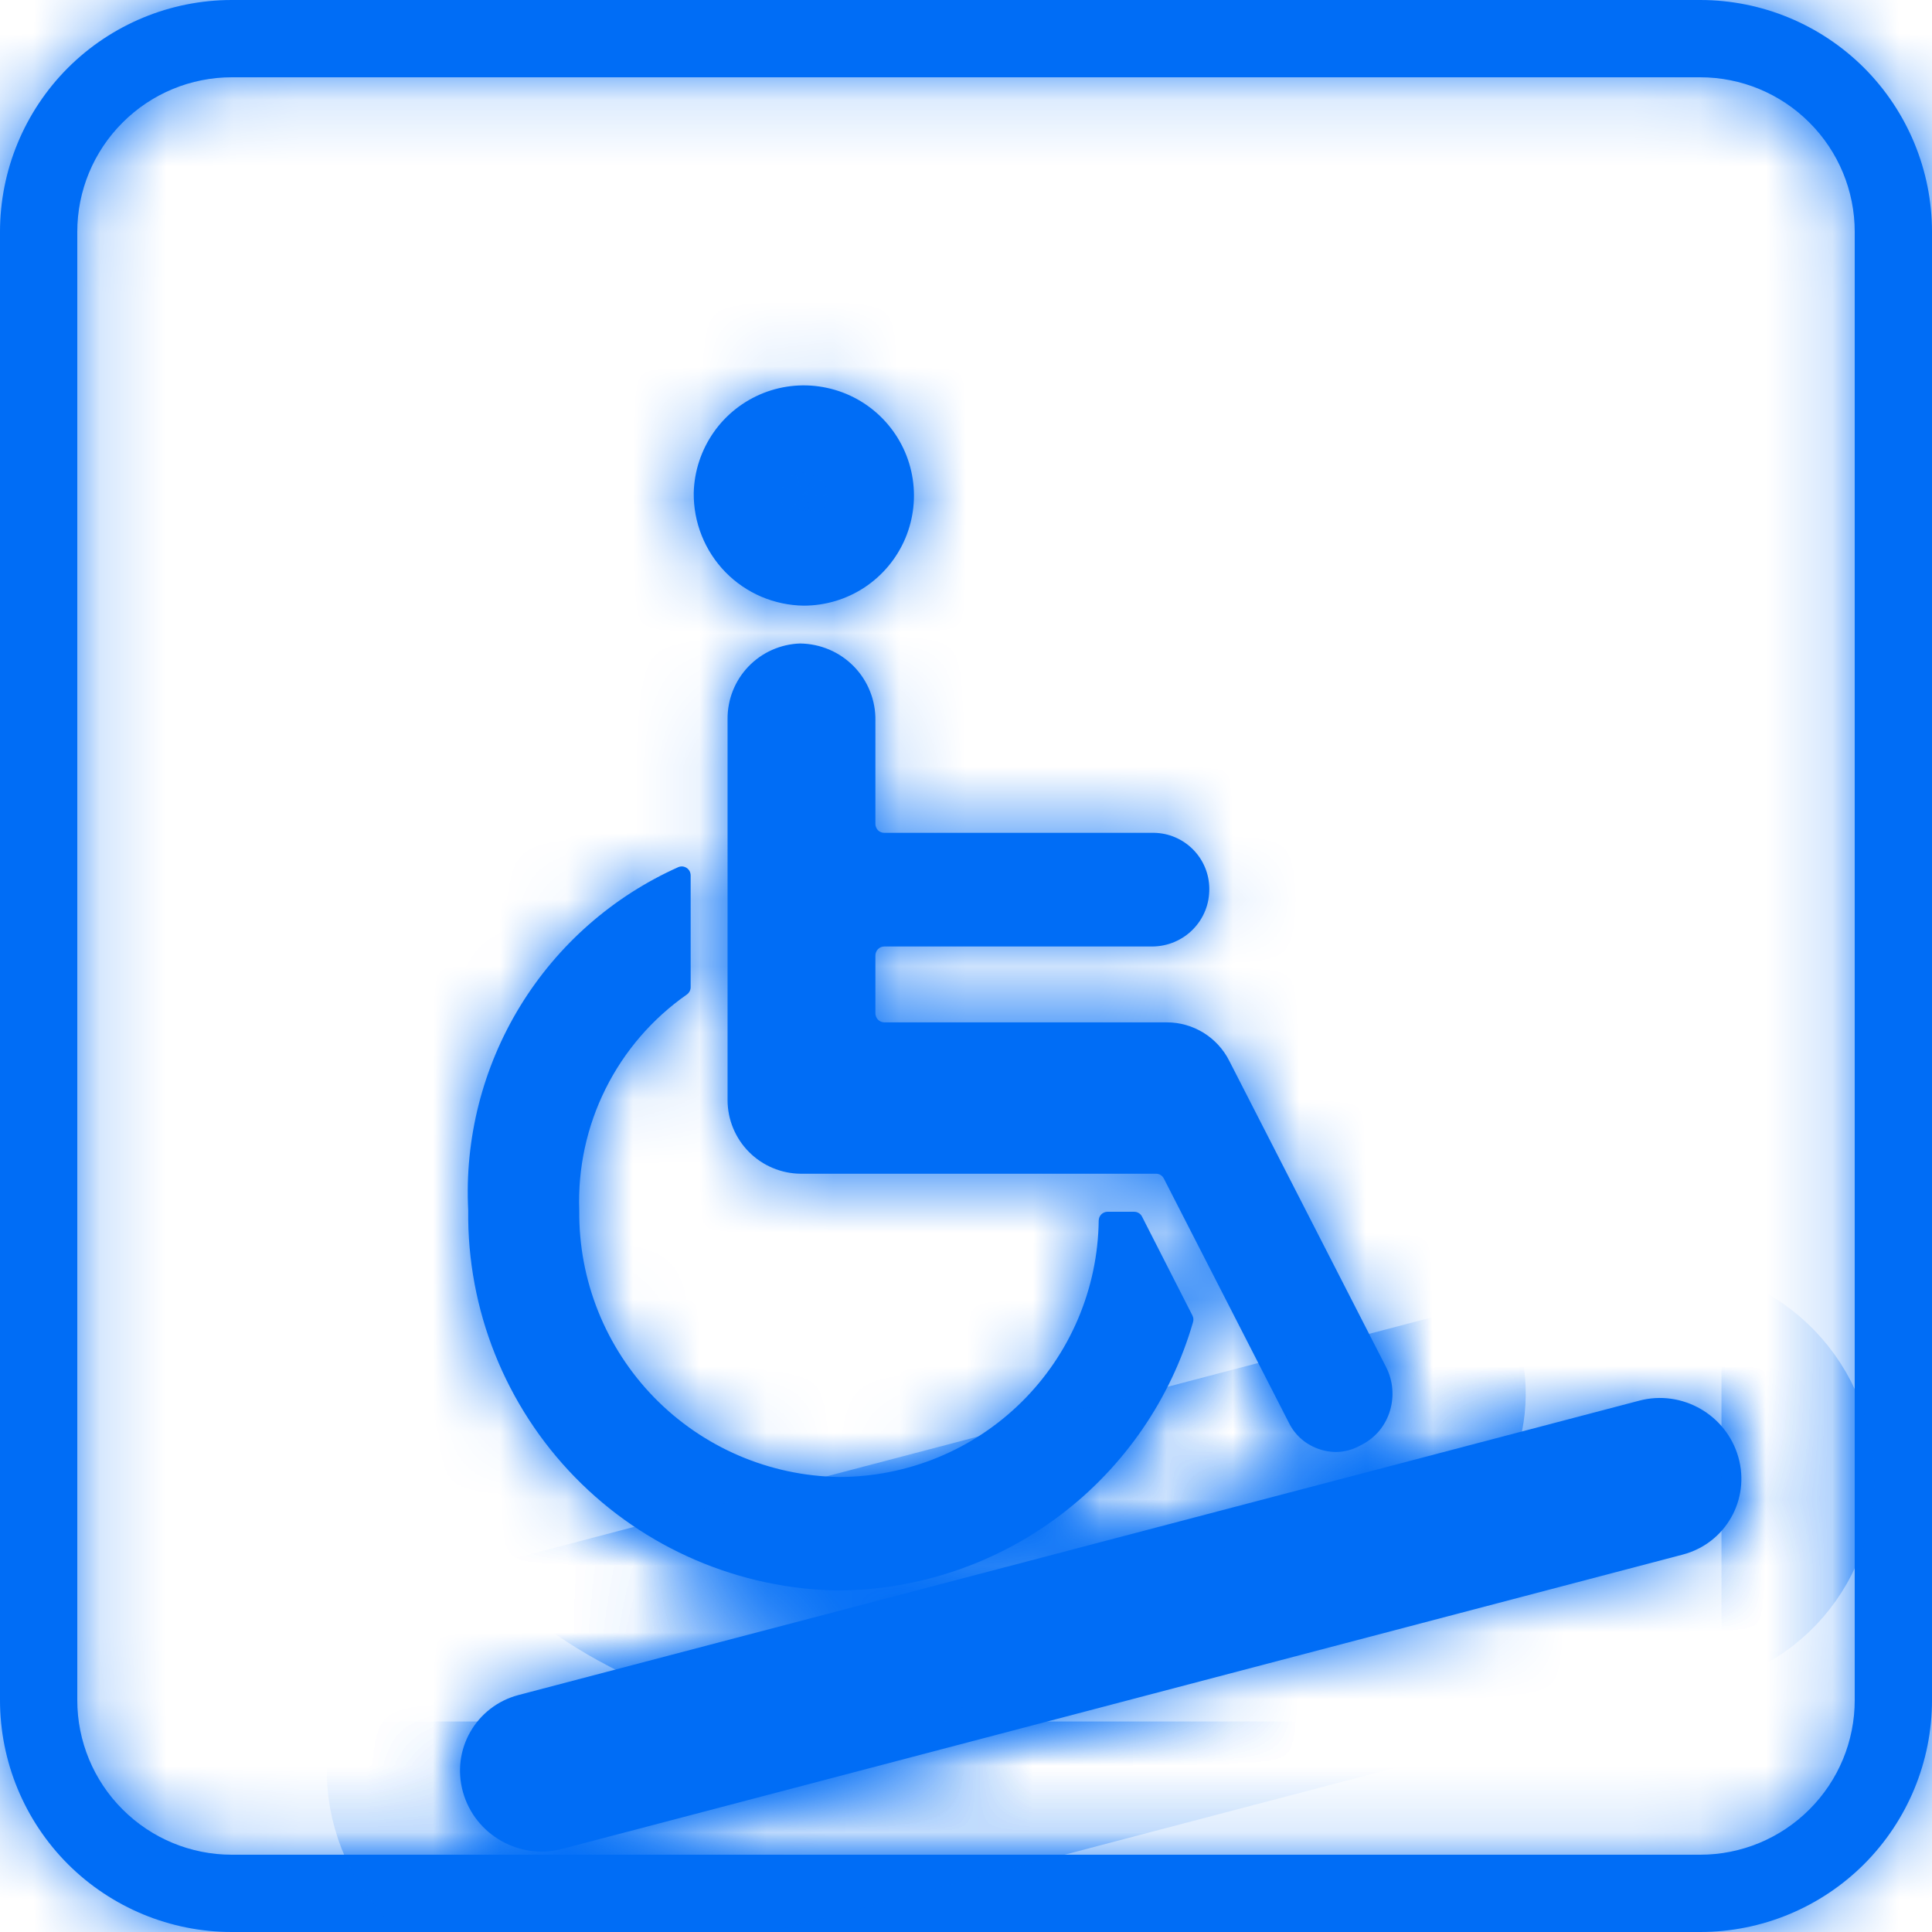<svg width="29" height="29" viewBox="0 0 29 29" fill="none" xmlns="http://www.w3.org/2000/svg">
<mask id="path-1-inside-1_688_1502" fill="white">
<path d="M3.48 29C2.557 29 1.672 28.633 1.019 27.981C0.367 27.328 0 26.443 0 25.52V3.48C0 2.557 0.367 1.672 1.019 1.019C1.672 0.367 2.557 0 3.48 0H25.52C26.443 0 27.328 0.367 27.981 1.019C28.633 1.672 29 2.557 29 3.48V25.52C29 26.443 28.633 27.328 27.981 27.981C27.328 28.633 26.443 29 25.52 29H3.48ZM1.16 3.48V25.52C1.16 26.135 1.404 26.725 1.84 27.16C2.275 27.596 2.865 27.84 3.48 27.84H25.52C26.135 27.84 26.725 27.596 27.16 27.16C27.596 26.725 27.84 26.135 27.84 25.52V3.48C27.84 2.865 27.596 2.275 27.16 1.84C26.725 1.404 26.135 1.16 25.52 1.16H3.48C2.865 1.16 2.275 1.404 1.84 1.84C1.404 2.275 1.16 2.865 1.16 3.48ZM7.028 18.167C6.973 17.09 7.245 16.022 7.808 15.102C8.371 14.183 9.199 13.455 10.184 13.015C10.204 13.007 10.226 13.004 10.248 13.006C10.27 13.009 10.291 13.017 10.309 13.029C10.328 13.042 10.342 13.059 10.352 13.078C10.362 13.098 10.367 13.12 10.367 13.142V14.812C10.368 14.835 10.363 14.857 10.353 14.877C10.343 14.897 10.328 14.915 10.31 14.928C9.792 15.29 9.372 15.777 9.09 16.343C8.808 16.909 8.672 17.537 8.695 18.169C8.684 19.216 9.088 20.226 9.819 20.976C10.55 21.725 11.549 22.155 12.596 22.17C13.622 22.169 14.606 21.765 15.335 21.044C16.064 20.323 16.48 19.344 16.492 18.319C16.493 18.284 16.507 18.252 16.532 18.227C16.556 18.203 16.59 18.189 16.624 18.189H17.026C17.05 18.189 17.074 18.196 17.094 18.209C17.115 18.222 17.131 18.239 17.142 18.261L17.898 19.744C17.914 19.776 17.918 19.811 17.908 19.845C17.574 21 16.876 22.015 15.918 22.741C14.96 23.467 13.793 23.864 12.592 23.874C11.098 23.854 9.672 23.242 8.629 22.172C7.586 21.102 7.01 19.661 7.028 18.167ZM19.813 21.756C19.713 21.724 19.62 21.673 19.541 21.606C19.461 21.538 19.396 21.455 19.349 21.361L17.47 17.691C17.459 17.669 17.443 17.651 17.422 17.638C17.402 17.625 17.378 17.618 17.354 17.618H12.016C11.726 17.615 11.448 17.498 11.243 17.292C11.038 17.086 10.922 16.807 10.921 16.516V10.796C10.918 10.502 11.03 10.218 11.233 10.006C11.437 9.793 11.715 9.669 12.009 9.659C12.16 9.661 12.309 9.692 12.448 9.751C12.586 9.81 12.712 9.896 12.817 10.004C12.922 10.111 13.005 10.239 13.06 10.379C13.116 10.519 13.143 10.669 13.14 10.819V12.367C13.14 12.384 13.143 12.402 13.15 12.418C13.156 12.434 13.166 12.449 13.178 12.462C13.191 12.474 13.205 12.484 13.222 12.491C13.238 12.498 13.255 12.501 13.273 12.501H17.321C17.542 12.504 17.752 12.594 17.907 12.75C18.063 12.907 18.151 13.118 18.152 13.339C18.153 13.452 18.133 13.564 18.091 13.669C18.049 13.774 17.986 13.87 17.907 13.95C17.828 14.031 17.733 14.095 17.629 14.139C17.525 14.183 17.413 14.206 17.3 14.207H13.273C13.255 14.207 13.238 14.211 13.221 14.218C13.205 14.225 13.191 14.235 13.178 14.248C13.166 14.26 13.156 14.275 13.15 14.292C13.143 14.308 13.14 14.326 13.14 14.343V15.209C13.14 15.226 13.143 15.244 13.15 15.26C13.156 15.277 13.166 15.292 13.178 15.305C13.191 15.317 13.205 15.328 13.221 15.335C13.238 15.342 13.255 15.345 13.273 15.346H17.516C17.711 15.346 17.901 15.401 18.067 15.503C18.232 15.606 18.366 15.752 18.453 15.926L20.808 20.525C20.91 20.727 20.929 20.96 20.864 21.176C20.832 21.282 20.78 21.381 20.711 21.467C20.641 21.553 20.555 21.624 20.458 21.677L20.41 21.702C20.299 21.763 20.174 21.795 20.047 21.795C19.968 21.794 19.888 21.781 19.813 21.756ZM10.413 7.398C10.421 7.073 10.525 6.758 10.711 6.491C10.897 6.224 11.158 6.019 11.461 5.899C11.764 5.78 12.095 5.753 12.413 5.822C12.731 5.89 13.022 6.051 13.249 6.284C13.476 6.517 13.63 6.811 13.69 7.131C13.751 7.451 13.715 7.781 13.589 8.081C13.462 8.381 13.25 8.636 12.979 8.816C12.707 8.996 12.389 9.091 12.064 9.091C11.845 9.088 11.628 9.042 11.426 8.956C11.224 8.869 11.041 8.744 10.888 8.587C10.735 8.429 10.614 8.244 10.533 8.04C10.451 7.836 10.411 7.618 10.413 7.398Z"/>
<path d="M6.95 26.902C6.77 26.264 7.144 25.61 7.786 25.442L24.607 21.024C25.248 20.855 25.914 21.236 26.094 21.875C26.273 22.513 25.899 23.167 25.258 23.335L8.437 27.753C7.795 27.922 7.13 27.541 6.95 26.902Z"/>
</mask>
<path d="M3.48 29C2.557 29 1.672 28.633 1.019 27.981C0.367 27.328 0 26.443 0 25.52V3.48C0 2.557 0.367 1.672 1.019 1.019C1.672 0.367 2.557 0 3.48 0H25.52C26.443 0 27.328 0.367 27.981 1.019C28.633 1.672 29 2.557 29 3.48V25.52C29 26.443 28.633 27.328 27.981 27.981C27.328 28.633 26.443 29 25.52 29H3.48ZM1.16 3.48V25.52C1.16 26.135 1.404 26.725 1.84 27.16C2.275 27.596 2.865 27.84 3.48 27.84H25.52C26.135 27.84 26.725 27.596 27.16 27.16C27.596 26.725 27.84 26.135 27.84 25.52V3.48C27.84 2.865 27.596 2.275 27.16 1.84C26.725 1.404 26.135 1.16 25.52 1.16H3.48C2.865 1.16 2.275 1.404 1.84 1.84C1.404 2.275 1.16 2.865 1.16 3.48ZM7.028 18.167C6.973 17.09 7.245 16.022 7.808 15.102C8.371 14.183 9.199 13.455 10.184 13.015C10.204 13.007 10.226 13.004 10.248 13.006C10.27 13.009 10.291 13.017 10.309 13.029C10.328 13.042 10.342 13.059 10.352 13.078C10.362 13.098 10.367 13.12 10.367 13.142V14.812C10.368 14.835 10.363 14.857 10.353 14.877C10.343 14.897 10.328 14.915 10.31 14.928C9.792 15.29 9.372 15.777 9.09 16.343C8.808 16.909 8.672 17.537 8.695 18.169C8.684 19.216 9.088 20.226 9.819 20.976C10.55 21.725 11.549 22.155 12.596 22.17C13.622 22.169 14.606 21.765 15.335 21.044C16.064 20.323 16.48 19.344 16.492 18.319C16.493 18.284 16.507 18.252 16.532 18.227C16.556 18.203 16.59 18.189 16.624 18.189H17.026C17.05 18.189 17.074 18.196 17.094 18.209C17.115 18.222 17.131 18.239 17.142 18.261L17.898 19.744C17.914 19.776 17.918 19.811 17.908 19.845C17.574 21 16.876 22.015 15.918 22.741C14.96 23.467 13.793 23.864 12.592 23.874C11.098 23.854 9.672 23.242 8.629 22.172C7.586 21.102 7.01 19.661 7.028 18.167ZM19.813 21.756C19.713 21.724 19.62 21.673 19.541 21.606C19.461 21.538 19.396 21.455 19.349 21.361L17.47 17.691C17.459 17.669 17.443 17.651 17.422 17.638C17.402 17.625 17.378 17.618 17.354 17.618H12.016C11.726 17.615 11.448 17.498 11.243 17.292C11.038 17.086 10.922 16.807 10.921 16.516V10.796C10.918 10.502 11.03 10.218 11.233 10.006C11.437 9.793 11.715 9.669 12.009 9.659C12.16 9.661 12.309 9.692 12.448 9.751C12.586 9.81 12.712 9.896 12.817 10.004C12.922 10.111 13.005 10.239 13.06 10.379C13.116 10.519 13.143 10.669 13.14 10.819V12.367C13.14 12.384 13.143 12.402 13.15 12.418C13.156 12.434 13.166 12.449 13.178 12.462C13.191 12.474 13.205 12.484 13.222 12.491C13.238 12.498 13.255 12.501 13.273 12.501H17.321C17.542 12.504 17.752 12.594 17.907 12.75C18.063 12.907 18.151 13.118 18.152 13.339C18.153 13.452 18.133 13.564 18.091 13.669C18.049 13.774 17.986 13.87 17.907 13.95C17.828 14.031 17.733 14.095 17.629 14.139C17.525 14.183 17.413 14.206 17.3 14.207H13.273C13.255 14.207 13.238 14.211 13.221 14.218C13.205 14.225 13.191 14.235 13.178 14.248C13.166 14.26 13.156 14.275 13.15 14.292C13.143 14.308 13.14 14.326 13.14 14.343V15.209C13.14 15.226 13.143 15.244 13.15 15.26C13.156 15.277 13.166 15.292 13.178 15.305C13.191 15.317 13.205 15.328 13.221 15.335C13.238 15.342 13.255 15.345 13.273 15.346H17.516C17.711 15.346 17.901 15.401 18.067 15.503C18.232 15.606 18.366 15.752 18.453 15.926L20.808 20.525C20.91 20.727 20.929 20.96 20.864 21.176C20.832 21.282 20.78 21.381 20.711 21.467C20.641 21.553 20.555 21.624 20.458 21.677L20.41 21.702C20.299 21.763 20.174 21.795 20.047 21.795C19.968 21.794 19.888 21.781 19.813 21.756ZM10.413 7.398C10.421 7.073 10.525 6.758 10.711 6.491C10.897 6.224 11.158 6.019 11.461 5.899C11.764 5.78 12.095 5.753 12.413 5.822C12.731 5.89 13.022 6.051 13.249 6.284C13.476 6.517 13.63 6.811 13.69 7.131C13.751 7.451 13.715 7.781 13.589 8.081C13.462 8.381 13.25 8.636 12.979 8.816C12.707 8.996 12.389 9.091 12.064 9.091C11.845 9.088 11.628 9.042 11.426 8.956C11.224 8.869 11.041 8.744 10.888 8.587C10.735 8.429 10.614 8.244 10.533 8.04C10.451 7.836 10.411 7.618 10.413 7.398Z" fill="#006DF6"/>
<path d="M6.95 26.902C6.77 26.264 7.144 25.61 7.786 25.442L24.607 21.024C25.248 20.855 25.914 21.236 26.094 21.875C26.273 22.513 25.899 23.167 25.258 23.335L8.437 27.753C7.795 27.922 7.13 27.541 6.95 26.902Z" fill="#006DF6"/>
<path d="M3.48 29C2.557 29 1.672 28.633 1.019 27.981C0.367 27.328 0 26.443 0 25.52V3.48C0 2.557 0.367 1.672 1.019 1.019C1.672 0.367 2.557 0 3.48 0H25.52C26.443 0 27.328 0.367 27.981 1.019C28.633 1.672 29 2.557 29 3.48V25.52C29 26.443 28.633 27.328 27.981 27.981C27.328 28.633 26.443 29 25.52 29H3.48ZM1.16 3.48V25.52C1.16 26.135 1.404 26.725 1.84 27.16C2.275 27.596 2.865 27.84 3.48 27.84H25.52C26.135 27.84 26.725 27.596 27.16 27.16C27.596 26.725 27.84 26.135 27.84 25.52V3.48C27.84 2.865 27.596 2.275 27.16 1.84C26.725 1.404 26.135 1.16 25.52 1.16H3.48C2.865 1.16 2.275 1.404 1.84 1.84C1.404 2.275 1.16 2.865 1.16 3.48ZM7.028 18.167C6.973 17.09 7.245 16.022 7.808 15.102C8.371 14.183 9.199 13.455 10.184 13.015C10.204 13.007 10.226 13.004 10.248 13.006C10.27 13.009 10.291 13.017 10.309 13.029C10.328 13.042 10.342 13.059 10.352 13.078C10.362 13.098 10.367 13.12 10.367 13.142V14.812C10.368 14.835 10.363 14.857 10.353 14.877C10.343 14.897 10.328 14.915 10.31 14.928C9.792 15.29 9.372 15.777 9.09 16.343C8.808 16.909 8.672 17.537 8.695 18.169C8.684 19.216 9.088 20.226 9.819 20.976C10.55 21.725 11.549 22.155 12.596 22.17C13.622 22.169 14.606 21.765 15.335 21.044C16.064 20.323 16.48 19.344 16.492 18.319C16.493 18.284 16.507 18.252 16.532 18.227C16.556 18.203 16.59 18.189 16.624 18.189H17.026C17.05 18.189 17.074 18.196 17.094 18.209C17.115 18.222 17.131 18.239 17.142 18.261L17.898 19.744C17.914 19.776 17.918 19.811 17.908 19.845C17.574 21 16.876 22.015 15.918 22.741C14.96 23.467 13.793 23.864 12.592 23.874C11.098 23.854 9.672 23.242 8.629 22.172C7.586 21.102 7.01 19.661 7.028 18.167ZM19.813 21.756C19.713 21.724 19.62 21.673 19.541 21.606C19.461 21.538 19.396 21.455 19.349 21.361L17.47 17.691C17.459 17.669 17.443 17.651 17.422 17.638C17.402 17.625 17.378 17.618 17.354 17.618H12.016C11.726 17.615 11.448 17.498 11.243 17.292C11.038 17.086 10.922 16.807 10.921 16.516V10.796C10.918 10.502 11.03 10.218 11.233 10.006C11.437 9.793 11.715 9.669 12.009 9.659C12.16 9.661 12.309 9.692 12.448 9.751C12.586 9.81 12.712 9.896 12.817 10.004C12.922 10.111 13.005 10.239 13.06 10.379C13.116 10.519 13.143 10.669 13.14 10.819V12.367C13.14 12.384 13.143 12.402 13.15 12.418C13.156 12.434 13.166 12.449 13.178 12.462C13.191 12.474 13.205 12.484 13.222 12.491C13.238 12.498 13.255 12.501 13.273 12.501H17.321C17.542 12.504 17.752 12.594 17.907 12.75C18.063 12.907 18.151 13.118 18.152 13.339C18.153 13.452 18.133 13.564 18.091 13.669C18.049 13.774 17.986 13.87 17.907 13.95C17.828 14.031 17.733 14.095 17.629 14.139C17.525 14.183 17.413 14.206 17.3 14.207H13.273C13.255 14.207 13.238 14.211 13.221 14.218C13.205 14.225 13.191 14.235 13.178 14.248C13.166 14.26 13.156 14.275 13.15 14.292C13.143 14.308 13.14 14.326 13.14 14.343V15.209C13.14 15.226 13.143 15.244 13.15 15.26C13.156 15.277 13.166 15.292 13.178 15.305C13.191 15.317 13.205 15.328 13.221 15.335C13.238 15.342 13.255 15.345 13.273 15.346H17.516C17.711 15.346 17.901 15.401 18.067 15.503C18.232 15.606 18.366 15.752 18.453 15.926L20.808 20.525C20.91 20.727 20.929 20.96 20.864 21.176C20.832 21.282 20.78 21.381 20.711 21.467C20.641 21.553 20.555 21.624 20.458 21.677L20.41 21.702C20.299 21.763 20.174 21.795 20.047 21.795C19.968 21.794 19.888 21.781 19.813 21.756ZM10.413 7.398C10.421 7.073 10.525 6.758 10.711 6.491C10.897 6.224 11.158 6.019 11.461 5.899C11.764 5.78 12.095 5.753 12.413 5.822C12.731 5.89 13.022 6.051 13.249 6.284C13.476 6.517 13.63 6.811 13.69 7.131C13.751 7.451 13.715 7.781 13.589 8.081C13.462 8.381 13.25 8.636 12.979 8.816C12.707 8.996 12.389 9.091 12.064 9.091C11.845 9.088 11.628 9.042 11.426 8.956C11.224 8.869 11.041 8.744 10.888 8.587C10.735 8.429 10.614 8.244 10.533 8.04C10.451 7.836 10.411 7.618 10.413 7.398Z" stroke="#006DF6" stroke-width="4" mask="url(#path-1-inside-1_688_1502)"/>
<path d="M6.95 26.902C6.77 26.264 7.144 25.61 7.786 25.442L24.607 21.024C25.248 20.855 25.914 21.236 26.094 21.875C26.273 22.513 25.899 23.167 25.258 23.335L8.437 27.753C7.795 27.922 7.13 27.541 6.95 26.902Z" stroke="#006DF6" stroke-width="4" mask="url(#path-1-inside-1_688_1502)"/>
</svg>
